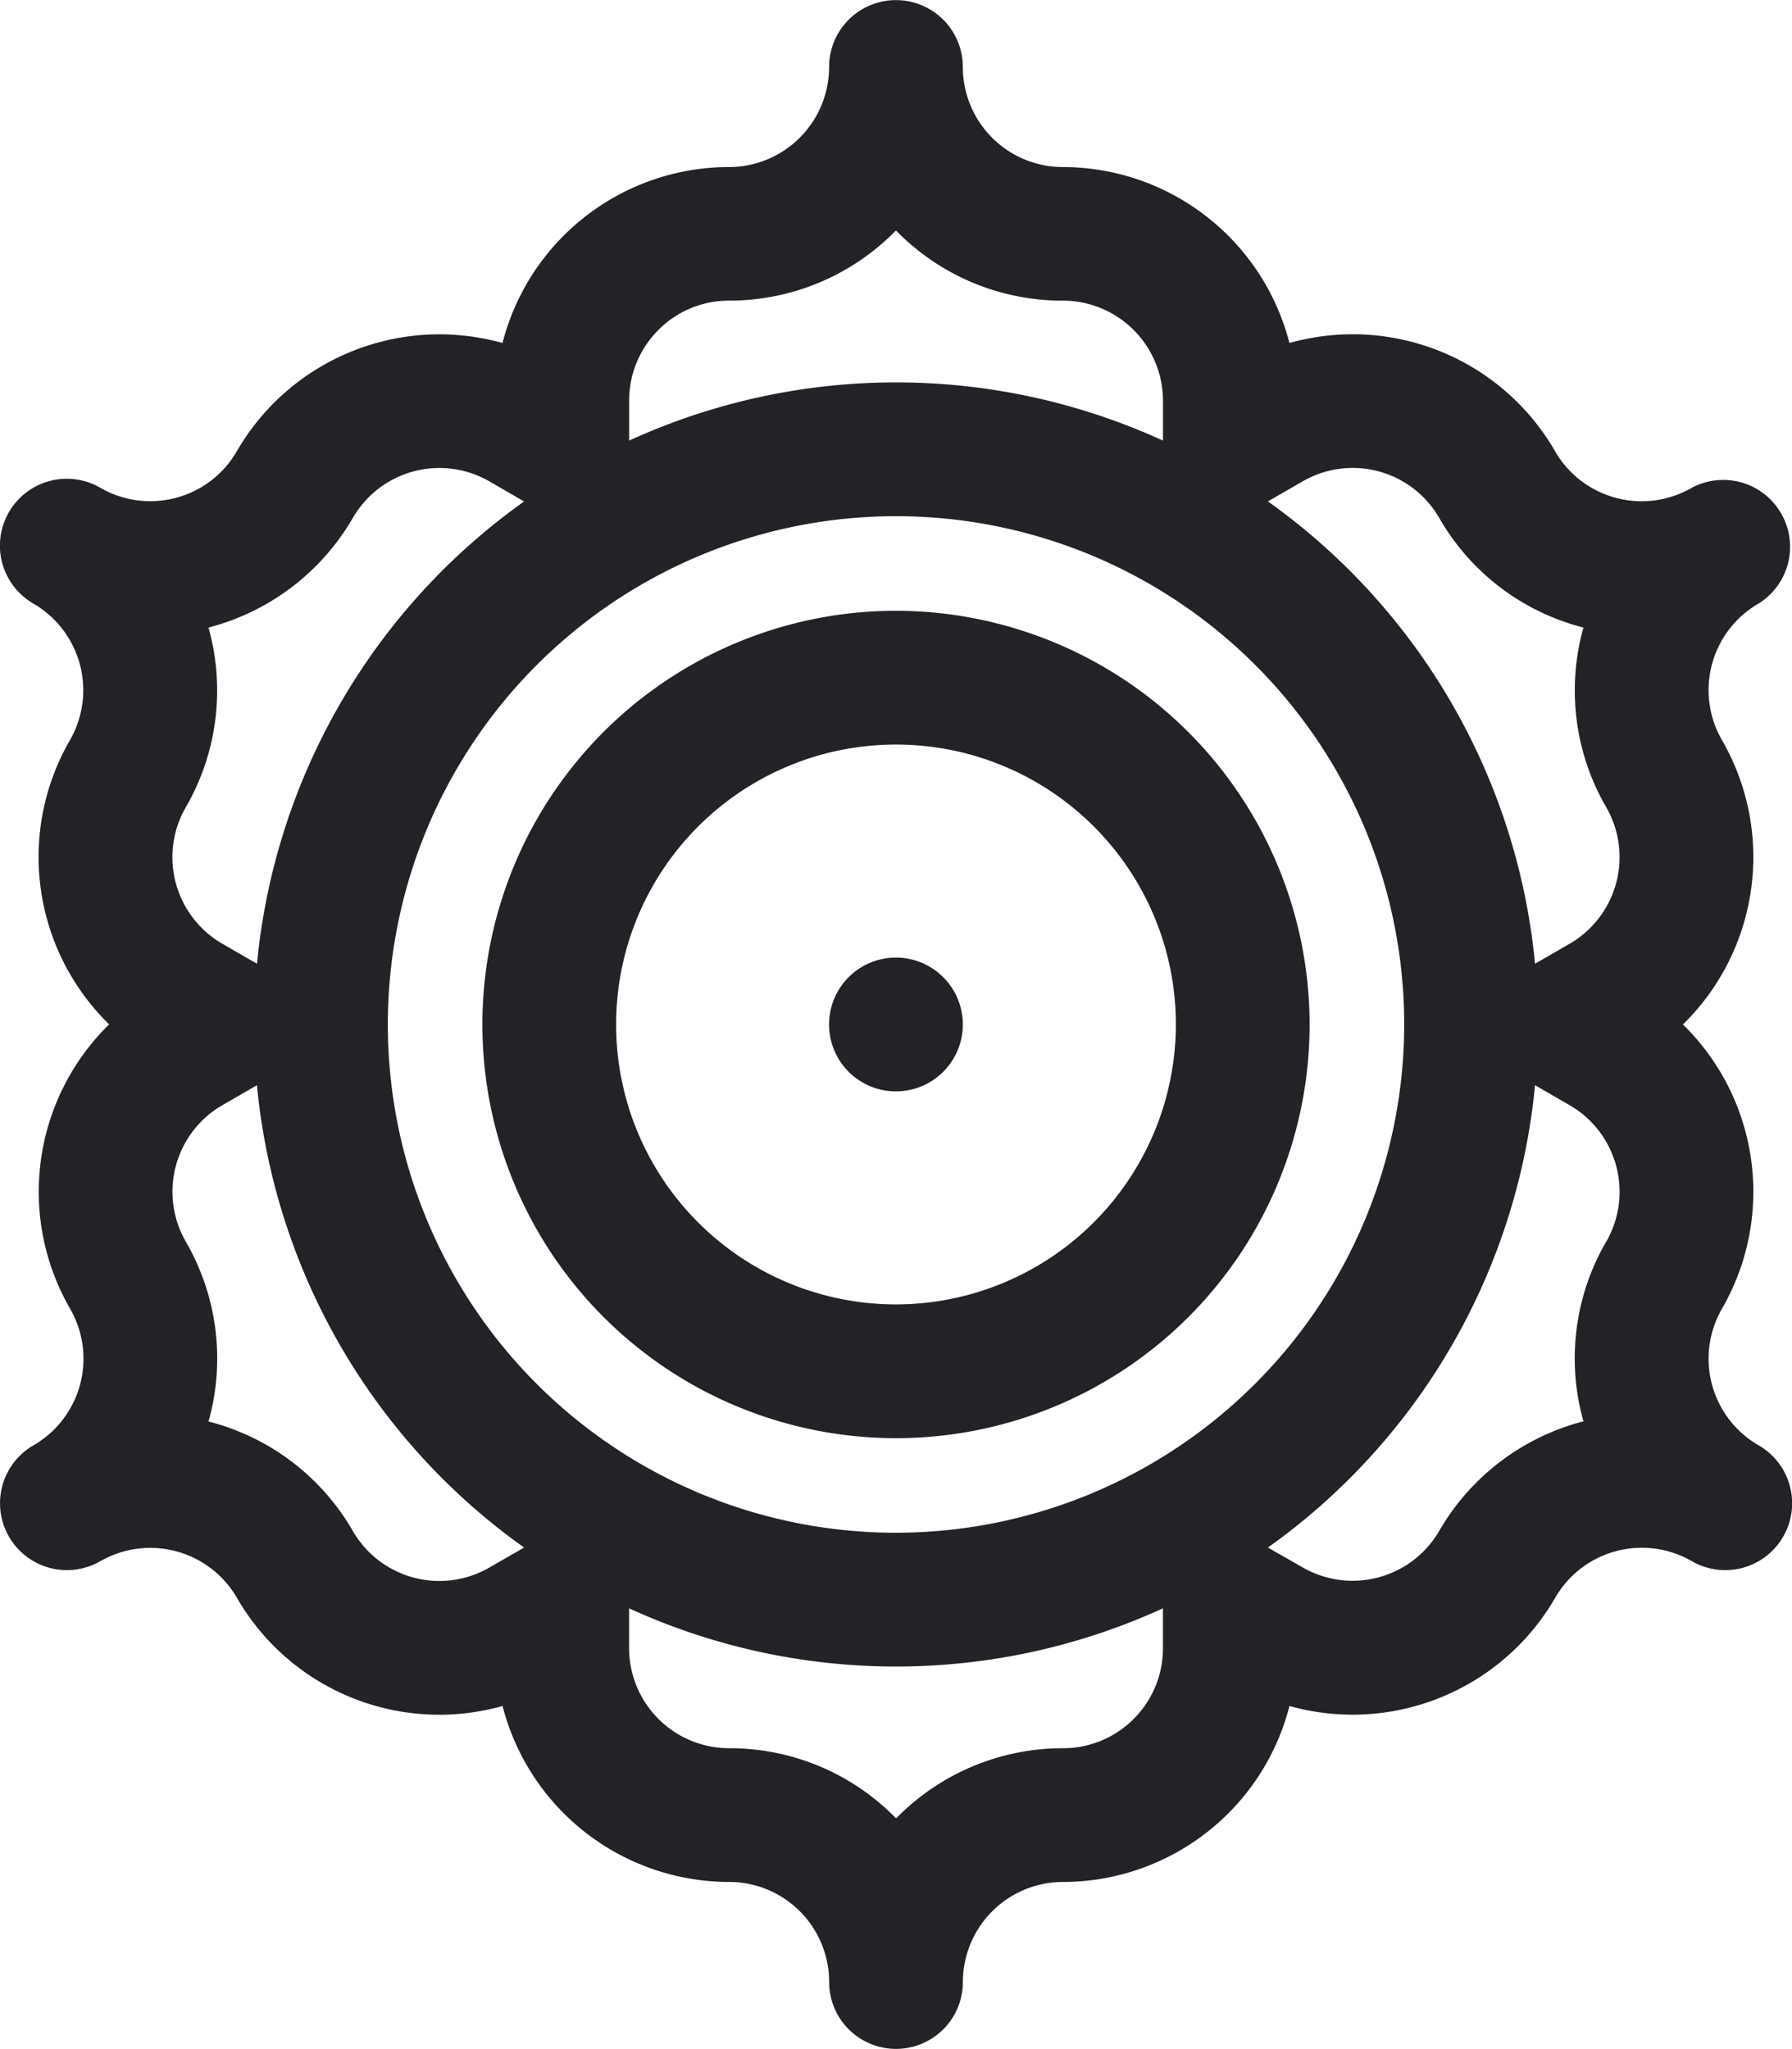 <svg xmlns="http://www.w3.org/2000/svg" width="74.356" height="85" viewBox="0 0 74.356 85"><defs><style>.a{fill:#212326;}</style></defs><path class="a" d="M101.74,59.959h0a4.149,4.149,0,0,1-1.518-5.67A9.7,9.7,0,0,0,98.6,42.5a9.712,9.712,0,0,0,1.623-11.794,4.145,4.145,0,0,1,1.517-5.669h0a2.774,2.774,0,0,0-2.776-4.8,4.149,4.149,0,0,1-5.67-1.52,9.692,9.692,0,0,0-11.022-4.488,9.717,9.717,0,0,0-9.4-7.3,4.15,4.15,0,0,1-4.151-4.151,2.774,2.774,0,1,0-5.549,0,4.155,4.155,0,0,1-4.151,4.151,9.708,9.708,0,0,0-9.4,7.3A9.71,9.71,0,0,0,38.6,18.713a4.145,4.145,0,0,1-5.671,1.52,2.774,2.774,0,0,0-2.775,4.805h0a4.157,4.157,0,0,1,1.517,5.669A9.687,9.687,0,0,0,33.3,42.495a9.71,9.71,0,0,0-1.623,11.794,4.15,4.15,0,0,1-1.518,5.67,2.774,2.774,0,0,0,2.773,4.806l.005,0A4.157,4.157,0,0,1,38.6,66.283a9.691,9.691,0,0,0,11.023,4.49,9.717,9.717,0,0,0,9.4,7.3,4.15,4.15,0,0,1,4.151,4.151,2.774,2.774,0,1,0,5.549,0,4.155,4.155,0,0,1,4.151-4.151,9.709,9.709,0,0,0,9.4-7.3A9.71,9.71,0,0,0,93.3,66.283a4.15,4.15,0,0,1,5.67-1.518h0a2.774,2.774,0,0,0,2.774-4.805ZM82.82,19.97a4.145,4.145,0,0,1,5.67,1.518,9.633,9.633,0,0,0,5.889,4.52l.093.025a9.657,9.657,0,0,0,.943,7.45,4.151,4.151,0,0,1-1.519,5.67l-1.432.827A26.644,26.644,0,0,0,81.379,20.8ZM65.949,63.586A21.086,21.086,0,1,1,87.035,42.5,21.11,21.11,0,0,1,65.949,63.586Zm-9.86-49.9a4.124,4.124,0,0,1,2.935-1.215,9.67,9.67,0,0,0,6.922-2.911l.07.07a9.636,9.636,0,0,0,6.859,2.841,4.155,4.155,0,0,1,4.151,4.151v1.656a26.607,26.607,0,0,0-22.151,0V16.623A4.13,4.13,0,0,1,56.089,13.688ZM36.483,33.483a9.673,9.673,0,0,0,.938-7.45,9.741,9.741,0,0,0,5.987-4.544,4.149,4.149,0,0,1,5.669-1.519l1.44.832A26.645,26.645,0,0,0,39.433,39.98L38,39.153a4.145,4.145,0,0,1-1.518-5.67ZM49.078,65.028a4.145,4.145,0,0,1-5.67-1.519,9.673,9.673,0,0,0-5.985-4.538,9.671,9.671,0,0,0-.94-7.456A4.149,4.149,0,0,1,38,45.846l1.431-.826A26.645,26.645,0,0,0,50.517,64.2ZM75.81,71.31a4.124,4.124,0,0,1-2.935,1.215,9.669,9.669,0,0,0-6.922,2.911l-.07-.07a9.636,9.636,0,0,0-6.859-2.841,4.155,4.155,0,0,1-4.151-4.151V66.721a26.608,26.608,0,0,0,22.151,0v1.655A4.13,4.13,0,0,1,75.81,71.31Zm19.606-19.8a9.635,9.635,0,0,0-.97,7.361l.026.093a9.726,9.726,0,0,0-5.981,4.54,4.155,4.155,0,0,1-5.672,1.518L81.379,64.2A26.644,26.644,0,0,0,92.464,45.019l1.433.828a4.15,4.15,0,0,1,1.519,5.669Z" transform="translate(-28.77 0.001)"/><path class="a" d="M154.151,136.994a17.162,17.162,0,1,0,17.162,17.162A17.181,17.181,0,0,0,154.151,136.994Zm0,28.775a11.613,11.613,0,1,1,11.613-11.613A11.627,11.627,0,0,1,154.151,165.769Z" transform="translate(-116.973 -111.655)"/><path class="a" d="M217.547,214.779a2.775,2.775,0,1,0,1.962.814A2.784,2.784,0,0,0,217.547,214.779Z" transform="translate(-180.37 -175.053)"/></svg>